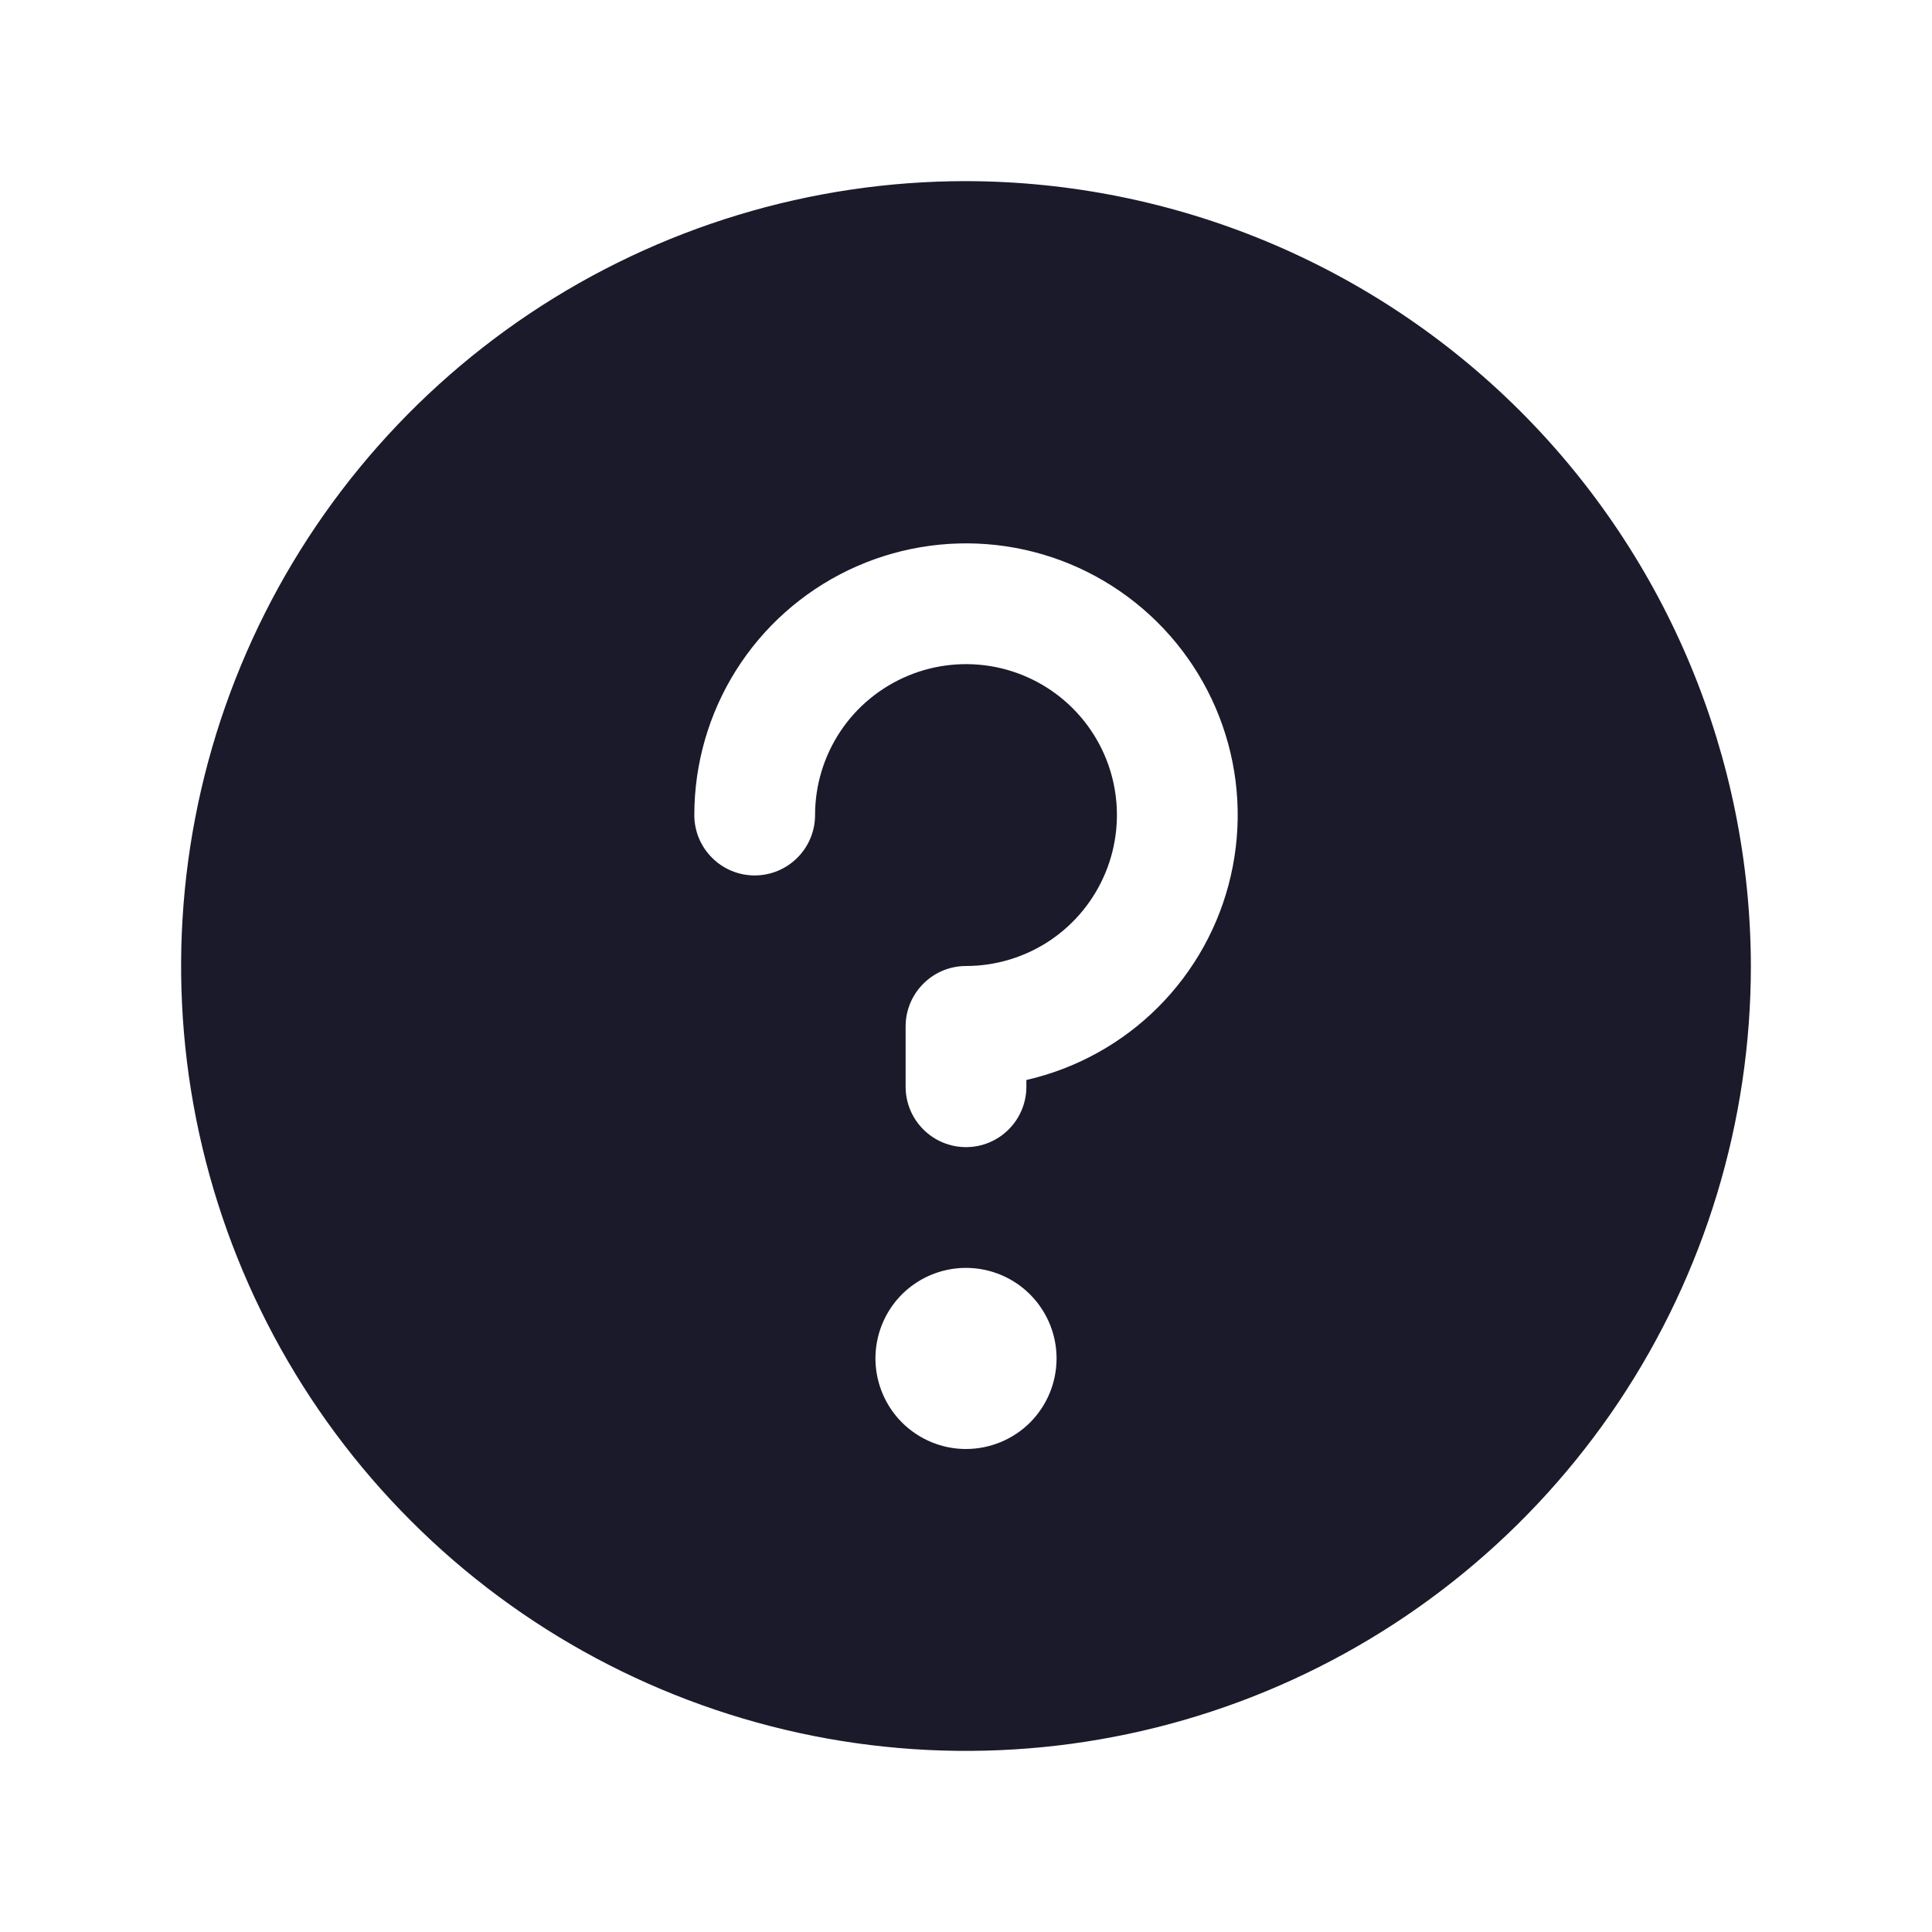 <svg width="24" height="24" viewBox="0 0 24 24" fill="none" xmlns="http://www.w3.org/2000/svg">
  <path
    d="M12 2.25C10.072 2.25 8.187 2.822 6.583 3.893C4.98 4.965 3.73 6.487 2.992 8.269C2.254 10.05 2.061 12.011 2.437 13.902C2.814 15.793 3.742 17.531 5.106 18.894C6.469 20.258 8.207 21.186 10.098 21.563C11.989 21.939 13.95 21.746 15.731 21.008C17.513 20.27 19.035 19.02 20.107 17.417C21.178 15.813 21.75 13.928 21.75 12C21.745 9.416 20.716 6.939 18.889 5.111C17.061 3.284 14.584 2.255 12 2.25ZM12 18C11.777 18 11.56 17.934 11.375 17.81C11.19 17.687 11.046 17.511 10.961 17.305C10.876 17.1 10.853 16.874 10.897 16.655C10.94 16.437 11.047 16.237 11.204 16.079C11.362 15.922 11.562 15.815 11.78 15.772C11.999 15.728 12.225 15.751 12.431 15.836C12.636 15.921 12.812 16.065 12.935 16.25C13.059 16.435 13.125 16.652 13.125 16.875C13.125 17.173 13.007 17.459 12.796 17.671C12.585 17.881 12.298 18 12 18ZM12.75 13.416V13.5C12.75 13.699 12.671 13.89 12.53 14.03C12.39 14.171 12.199 14.25 12 14.25C11.801 14.25 11.61 14.171 11.47 14.03C11.329 13.89 11.25 13.699 11.25 13.5V12.75C11.25 12.551 11.329 12.36 11.47 12.22C11.61 12.079 11.801 12 12 12C12.371 12 12.733 11.89 13.042 11.684C13.35 11.478 13.59 11.185 13.732 10.842C13.874 10.5 13.911 10.123 13.839 9.759C13.767 9.395 13.588 9.061 13.326 8.799C13.064 8.537 12.729 8.358 12.366 8.286C12.002 8.214 11.625 8.251 11.283 8.393C10.94 8.535 10.647 8.775 10.441 9.083C10.235 9.392 10.125 9.754 10.125 10.125C10.125 10.324 10.046 10.515 9.905 10.655C9.765 10.796 9.574 10.875 9.375 10.875C9.176 10.875 8.985 10.796 8.845 10.655C8.704 10.515 8.625 10.324 8.625 10.125C8.625 9.49 8.804 8.867 9.142 8.329C9.48 7.791 9.963 7.36 10.536 7.084C11.108 6.809 11.747 6.7 12.378 6.771C13.01 6.842 13.608 7.09 14.105 7.487C14.601 7.883 14.976 8.411 15.186 9.011C15.396 9.611 15.432 10.257 15.29 10.877C15.149 11.496 14.835 12.063 14.386 12.512C13.937 12.961 13.37 13.274 12.75 13.416Z"
    fill="#1A1A2B" />
</svg>
